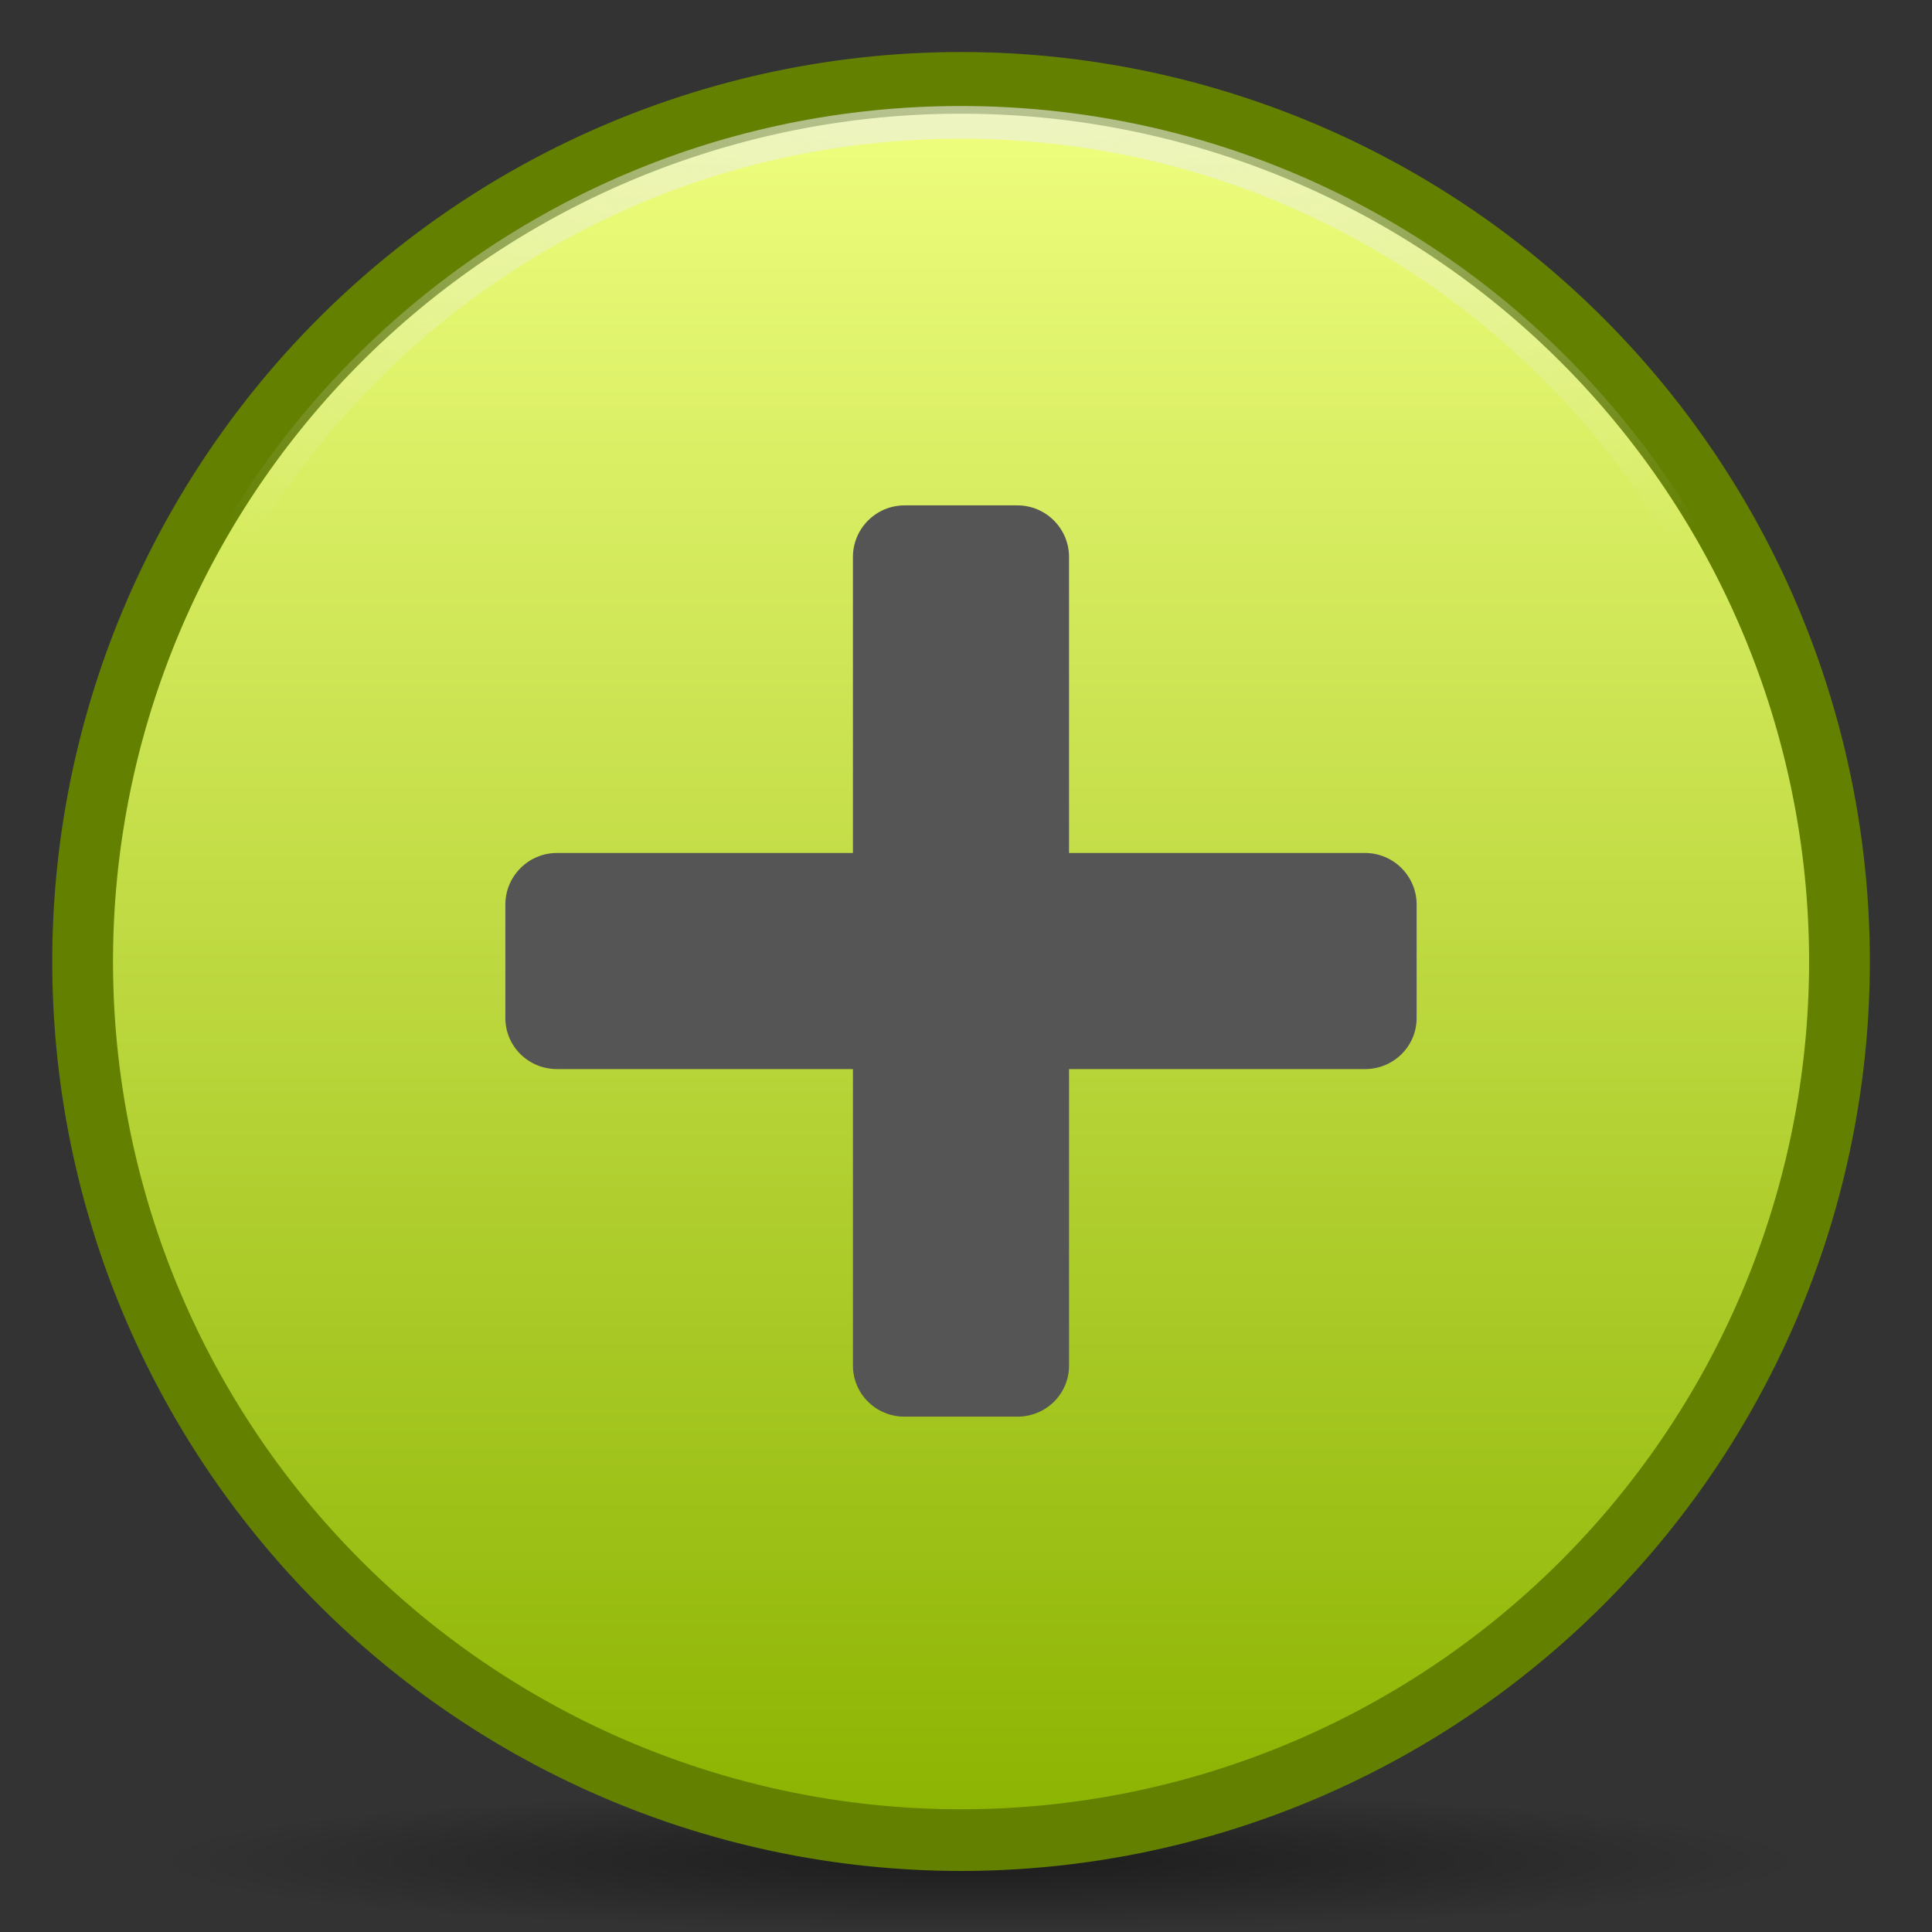 <?xml version="1.0" encoding="UTF-8" standalone="no"?>
<!--part of the matt icon theme by sixsixfive released under CC0 (https://creativecommons.org/publicdomain/zero/1.0/) on openclipart-->

<svg
   xmlns:dc="http://purl.org/dc/elements/1.1/"
   xmlns:cc="http://creativecommons.org/ns#"
   xmlns:rdf="http://www.w3.org/1999/02/22-rdf-syntax-ns#"
   xmlns:svg="http://www.w3.org/2000/svg"
   xmlns="http://www.w3.org/2000/svg"
   xmlns:xlink="http://www.w3.org/1999/xlink"
   xmlns:sodipodi="http://sodipodi.sourceforge.net/DTD/sodipodi-0.dtd"
   xmlns:inkscape="http://www.inkscape.org/namespaces/inkscape"
   viewBox="0 0 74 74"
   id="svg3037"
   version="1.1"
   inkscape:version="0.92.4 (5da689c313, 2019-01-14)"
   width="74"
   height="74"
   sodipodi:docname="add.svg"
   inkscape:export-filename="Z:\Resources\ReadabilityStudio\ribbon\add.png"
   inkscape:export-xdpi="340.79306"
   inkscape:export-ydpi="340.79306">
  <rect x="0" y="0" width="74" height="74" fill="#333333" stroke="none"/>
  <sodipodi:namedview
     pagecolor="#ffffff"
     bordercolor="#666666"
     borderopacity="1"
     objecttolerance="10"
     gridtolerance="10"
     guidetolerance="10"
     inkscape:pageopacity="0"
     inkscape:pageshadow="2"
     inkscape:window-width="951"
     inkscape:window-height="632"
     id="namedview3085"
     showgrid="false"
     inkscape:zoom="1.84375"
     inkscape:cx="-45.357964"
     inkscape:cy="63.000199"
     inkscape:window-x="0"
     inkscape:window-y="0"
     inkscape:window-maximized="0"
     inkscape:current-layer="svg3037"
     fit-margin-top="0"
     fit-margin-left="0"
     fit-margin-right="0"
     fit-margin-bottom="0" />
  <defs
     id="0">
    <linearGradient
       y1="8.707"
       x2="0"
       y2="120.54"
       id="B"
       xlink:href="#I"
       gradientUnits="userSpaceOnUse" />
    <linearGradient
       id="D">
      <stop
         id="b"
         stop-color="#eee" />
      <stop
         id="c"
         offset="1"
         stop-color="#eee"
         stop-opacity="0" />
    </linearGradient>
    <radialGradient
       cx="64.7"
       cy="-15.174"
       r="55.27"
       id="E"
       xlink:href="#D"
       gradientUnits="userSpaceOnUse"
       gradientTransform="matrix(1.533,-3.1358239e-8,2.404893e-8,1.124,-33.828,2.991)" />
    <radialGradient
       cx="63.894"
       cy="117.35"
       r="53.91"
       id="F"
       xlink:href="#H"
       gradientUnits="userSpaceOnUse"
       gradientTransform="matrix(1,0,0,0.086,0,107.21)" />
    <linearGradient
       id="H">
      <stop
         id="f" />
      <stop
         id="g"
         offset="1"
         stop-opacity="0" />
    </linearGradient>
    <linearGradient
       id="I">
      <stop
         id="h"
         stop-color="#f0ff80" />
      <stop
         id="i"
         offset="1"
         stop-color="#8bb300" />
    </linearGradient>
  </defs>
  <g
     transform="matrix(0.586,0,0,0.586,-0.696,0.514)"
     id="2">
    <path
       d="m 117.804,117.351 a 53.91,4.659 0 1 1 -107.82,0 53.91,4.659 0 1 1 107.82,0 z"
       transform="translate(1.3,3.454)"
       id="O"
       inkscape:connector-curvature="0"
       style="opacity:0.443;fill:url(#F)" />
    <path
       d="m 122.089,64.626 a 56.734,55.919 0 1 1 -113.468,0 56.734,55.919 0 1 1 113.468,0 z"
       transform="matrix(1.012,0,0,1.027,-2.135,-4.403)"
       id="P"
       inkscape:connector-curvature="0"
       style="fill:url(#B)" />
    <path
       d="m 122.089,64.626 a 56.734,55.919 0 1 1 -113.468,0 56.734,55.919 0 1 1 113.468,0 z"
       transform="matrix(1.012,0,0,1.027,-2.135,-4.403)"
       id="Q"
       inkscape:connector-curvature="0"
       style="fill:none;stroke:#638000;stroke-width:3.924" />
    <path
       d="m 60.312,32.156 c -1.863,0 -3.375,1.512 -3.375,3.375 V 54.875 H 37.594 c -1.863,0 -3.375,1.512 -3.375,3.375 v 7.406 c 0,1.863 1.512,3.344 3.375,3.344 H 56.938 v 19.375 c 0,1.863 1.512,3.344 3.375,3.344 h 7.375 c 1.863,0 3.375,-1.48 3.375,-3.344 V 69 h 19.344 c 1.863,0 3.375,-1.48 3.375,-3.344 V 58.25 c 0,-1.863 -1.512,-3.375 -3.375,-3.375 H 71.062 V 35.531 c 0,-1.863 -1.512,-3.375 -3.375,-3.375 z"
       id="R"
       inkscape:connector-curvature="0"
       style="fill:#555555" />
    <g
       transform="translate(-0.005,5.8747942e-4)"
       id="S">
      <path
         d="m 65.344,11.219 c -29.98,0 -54.219,23.916 -54.219,53.406 0,29.491 24.239,53.406 54.219,53.406 29.98,0 54.25,-23.917 54.25,-53.406 0,-29.489 -24.27,-53.406 -54.25,-53.406 z"
         transform="matrix(1.012,0,0,1.027,-2.135,-4.403)"
         id="j"
         inkscape:connector-curvature="0"
         style="fill:none;stroke:url(#E);stroke-width:2.079" />
    </g>
  </g>
</svg>
